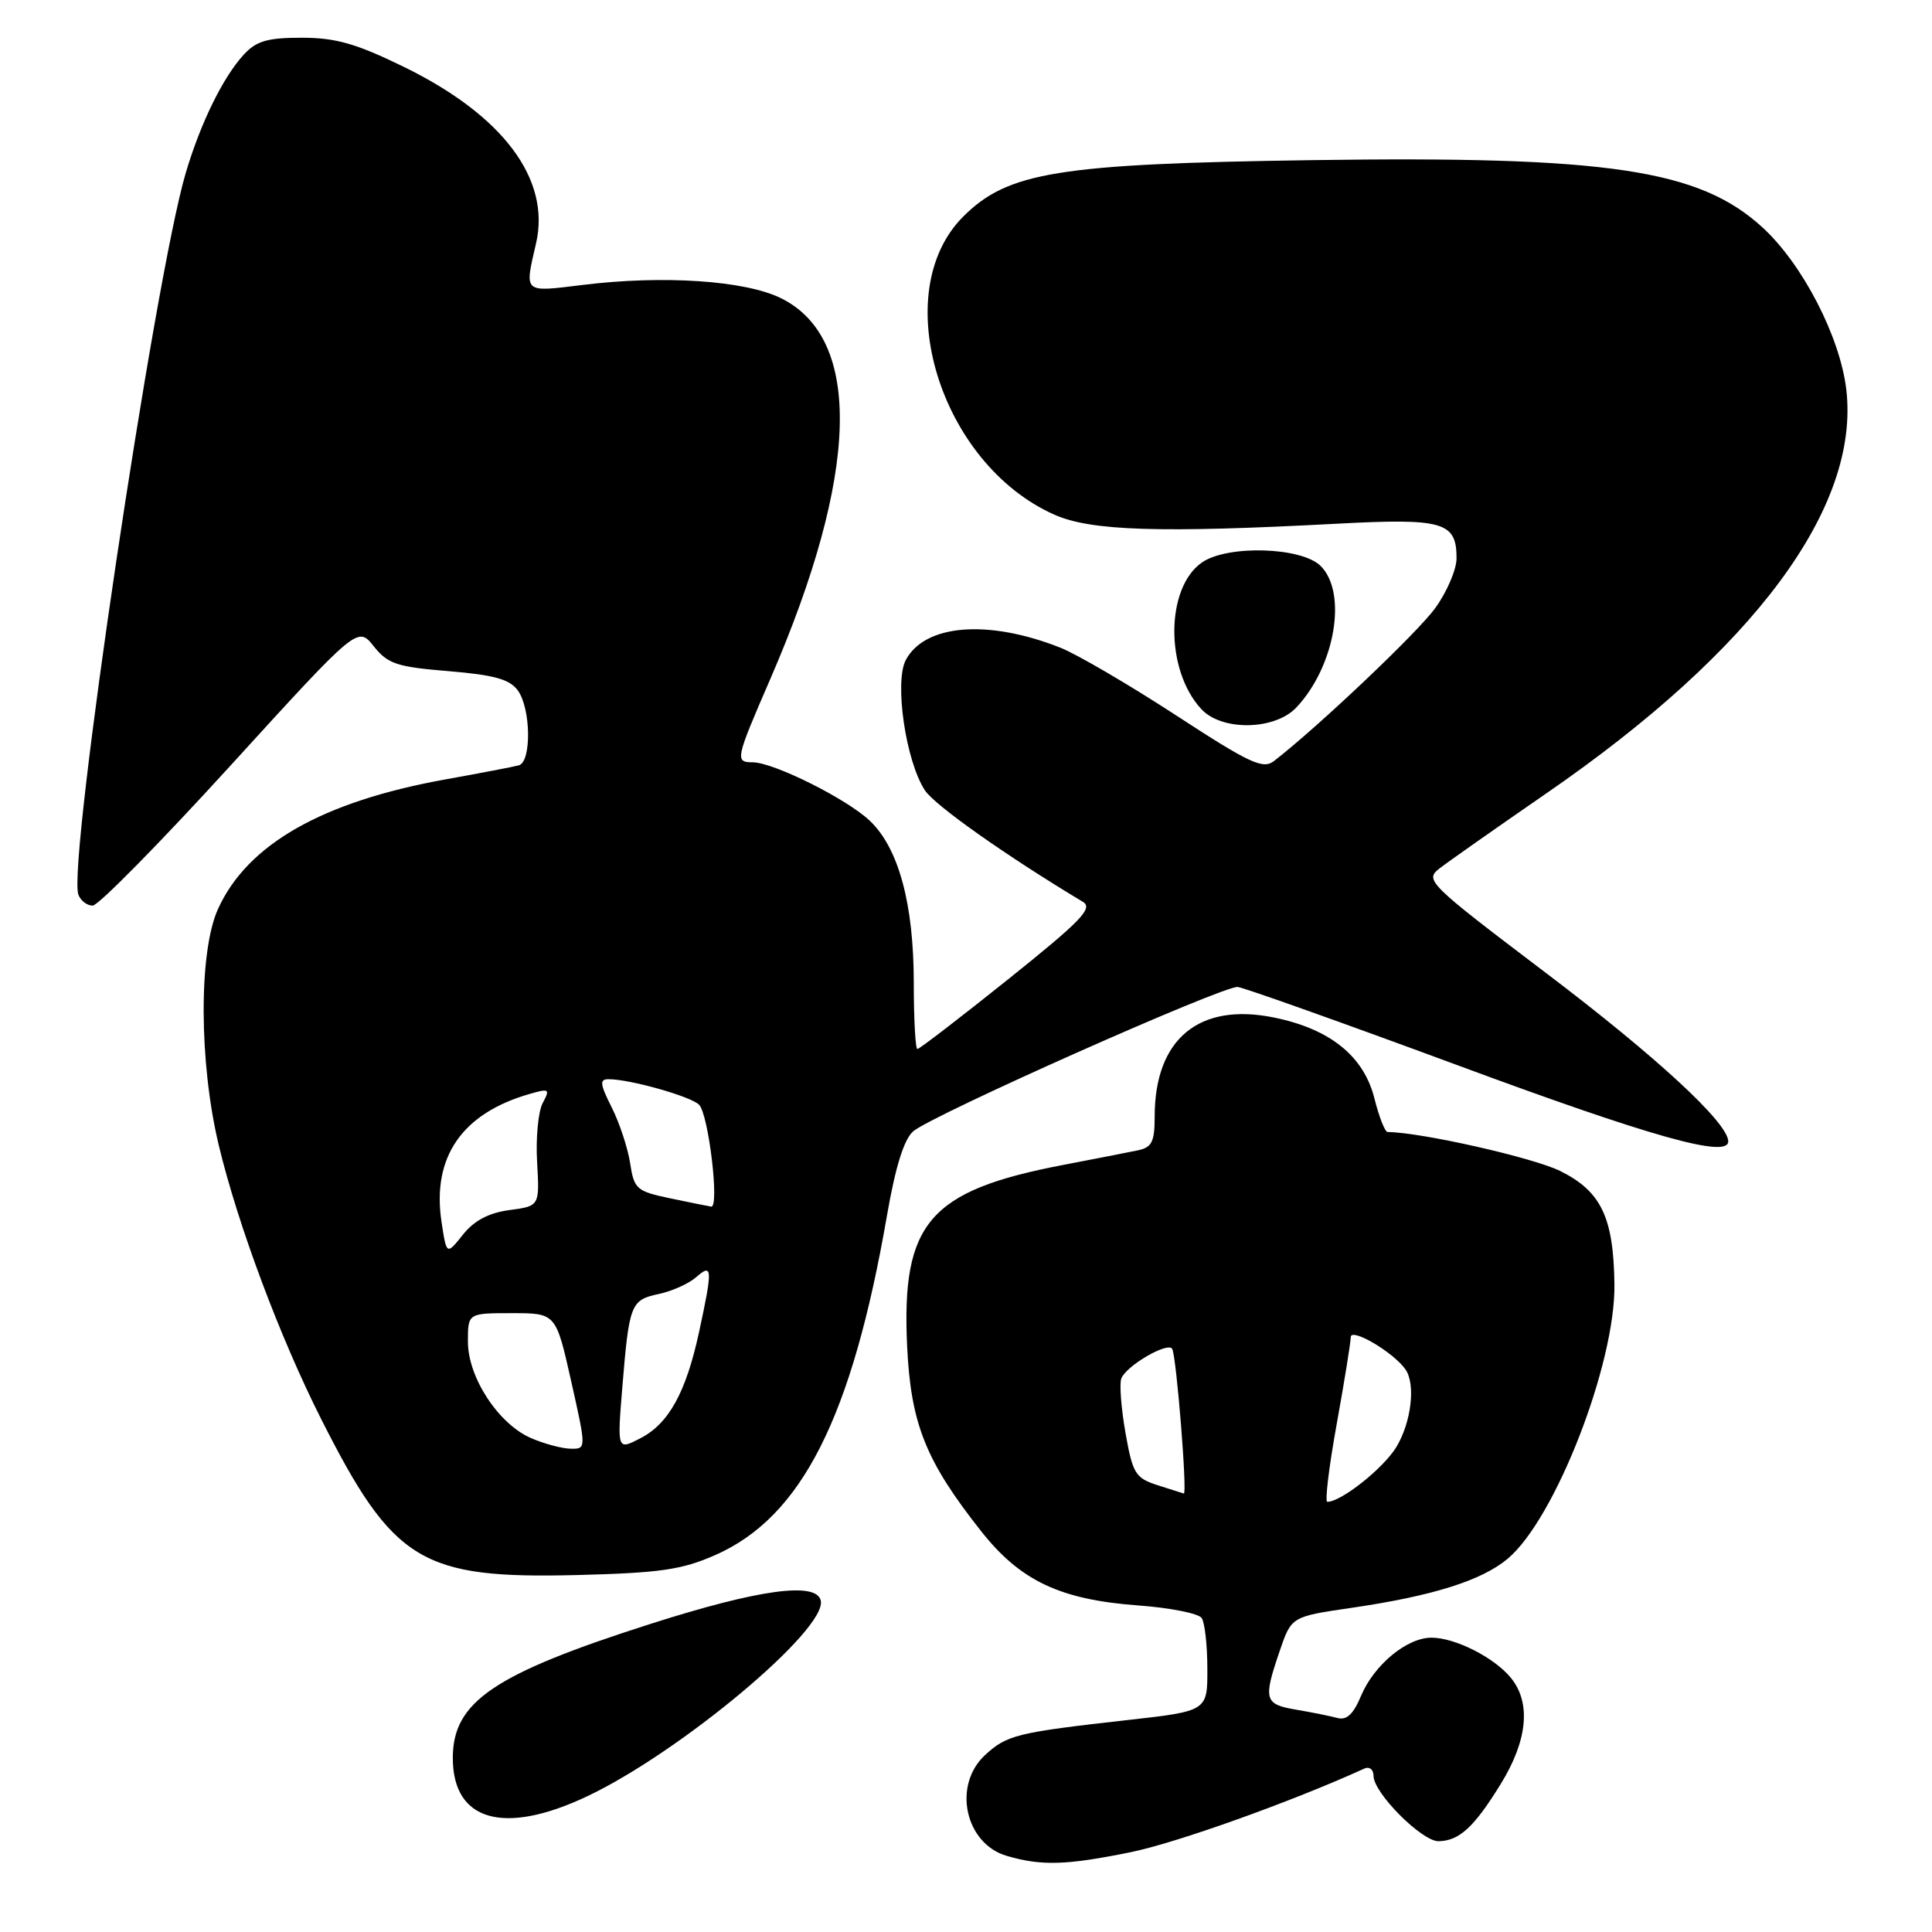 <?xml version="1.0" encoding="UTF-8" standalone="no"?>
<!DOCTYPE svg PUBLIC "-//W3C//DTD SVG 1.1//EN" "http://www.w3.org/Graphics/SVG/1.1/DTD/svg11.dtd" >
<svg xmlns="http://www.w3.org/2000/svg" xmlns:xlink="http://www.w3.org/1999/xlink" version="1.1" viewBox="0 0 256 256">
 <g >
 <path fill="currentColor"
d=" M 149.79 245.43 C 155.88 244.20 171.18 238.72 180.75 234.36 C 181.45 234.03 182.00 234.46 182.00 235.32 C 182.00 237.57 188.42 244.01 190.62 243.97 C 193.37 243.92 195.33 242.11 198.86 236.38 C 202.41 230.62 202.89 225.66 200.23 222.36 C 198.04 219.65 192.83 217.00 189.68 217.00 C 186.42 217.00 182.07 220.60 180.34 224.72 C 179.34 227.13 178.43 227.98 177.21 227.64 C 176.27 227.39 173.81 226.89 171.75 226.54 C 167.53 225.83 167.36 225.23 169.56 218.78 C 171.12 214.21 171.12 214.21 179.06 213.05 C 189.83 211.48 196.34 209.43 199.79 206.53 C 206.08 201.23 214.06 180.71 213.92 170.20 C 213.81 161.32 212.18 157.89 206.79 155.19 C 203.25 153.41 188.30 150.03 183.87 150.00 C 183.52 150.00 182.73 148.00 182.12 145.55 C 180.71 139.95 176.27 136.36 168.87 134.84 C 158.90 132.78 153.00 137.65 153.00 147.95 C 153.00 151.31 152.63 152.04 150.75 152.43 C 149.51 152.69 145.05 153.56 140.82 154.37 C 123.10 157.77 119.43 162.04 120.20 178.40 C 120.69 188.67 122.66 193.60 130.02 202.91 C 135.21 209.48 140.50 211.97 150.83 212.73 C 155.05 213.04 158.83 213.79 159.23 214.40 C 159.64 215.00 159.98 218.03 159.98 221.11 C 160.00 226.73 160.00 226.73 149.28 227.93 C 134.71 229.57 133.41 229.89 130.51 232.57 C 126.19 236.58 127.88 244.32 133.42 245.92 C 138.02 247.26 141.28 247.16 149.79 245.43 Z  M 77.78 238.03 C 90.13 232.19 109.55 215.94 108.76 212.11 C 108.23 209.54 100.58 210.58 86.21 215.17 C 65.42 221.81 60.00 225.49 60.00 232.94 C 60.00 241.31 66.76 243.24 77.78 238.03 Z  M 94.76 206.06 C 106.23 201.02 112.90 187.82 117.54 161.00 C 118.65 154.61 119.78 150.98 121.00 149.91 C 123.43 147.79 162.09 130.59 164.00 130.78 C 164.82 130.86 177.88 135.51 193.00 141.10 C 218.76 150.64 229.00 153.52 229.00 151.24 C 229.00 148.79 219.49 140.01 204.78 128.87 C 189.25 117.10 188.76 116.62 190.72 115.09 C 191.84 114.21 198.23 109.73 204.92 105.11 C 232.45 86.14 246.49 67.22 244.64 51.59 C 243.81 44.62 238.88 35.07 233.60 30.19 C 225.21 22.46 213.16 20.65 173.76 21.22 C 140.22 21.71 133.54 22.79 127.63 28.70 C 117.57 38.76 124.53 61.48 139.74 68.21 C 144.57 70.35 153.68 70.64 177.23 69.39 C 191.26 68.65 193.00 69.16 193.00 73.97 C 193.00 75.47 191.72 78.45 190.16 80.60 C 187.77 83.88 174.65 96.32 168.81 100.84 C 167.35 101.97 165.61 101.16 155.81 94.77 C 149.59 90.72 142.70 86.69 140.50 85.82 C 130.94 82.04 122.57 82.70 120.03 87.44 C 118.48 90.34 120.01 100.85 122.56 104.73 C 123.86 106.71 133.36 113.42 143.49 119.50 C 144.88 120.34 143.25 122.02 133.60 129.75 C 127.24 134.84 121.83 139.00 121.56 139.00 C 121.30 139.00 121.08 135.06 121.08 130.25 C 121.08 119.79 119.08 112.40 115.27 108.77 C 112.24 105.88 102.54 101.03 99.75 101.01 C 97.36 101.00 97.44 100.64 102.06 89.99 C 113.84 62.83 114.35 44.89 103.50 39.52 C 98.75 37.17 87.93 36.44 77.25 37.75 C 69.26 38.73 69.49 38.93 71.03 32.24 C 72.99 23.75 66.66 15.29 53.55 8.88 C 47.19 5.77 44.49 5.00 39.98 5.00 C 35.42 5.00 33.96 5.43 32.29 7.25 C 29.54 10.25 26.58 16.29 24.62 22.89 C 20.45 36.95 8.89 114.67 10.39 118.56 C 10.69 119.35 11.54 120.00 12.28 120.00 C 13.02 120.00 21.22 111.67 30.51 101.48 C 47.39 82.96 47.39 82.96 49.52 85.63 C 51.39 87.98 52.59 88.37 59.43 88.93 C 65.45 89.43 67.53 90.00 68.61 91.48 C 70.35 93.86 70.45 100.94 68.75 101.41 C 68.06 101.60 63.67 102.44 59.00 103.28 C 42.70 106.22 32.78 111.87 28.89 120.44 C 26.31 126.11 26.36 140.79 28.99 151.76 C 31.53 162.33 37.08 177.18 42.54 188.00 C 52.13 206.99 55.80 209.22 76.50 208.70 C 87.44 208.42 90.33 208.01 94.76 206.06 Z  M 171.78 93.74 C 176.90 88.29 178.57 78.57 175.00 75.00 C 172.47 72.47 162.62 72.18 159.25 74.54 C 154.42 77.92 154.38 88.81 159.19 93.97 C 161.92 96.90 168.93 96.77 171.78 93.74 Z  M 177.11 188.75 C 178.13 183.11 178.97 177.91 178.98 177.18 C 179.00 175.86 184.64 179.18 186.23 181.45 C 187.61 183.41 187.00 188.49 185.01 191.76 C 183.28 194.58 177.73 198.99 175.88 199.00 C 175.53 199.00 176.09 194.39 177.11 188.75 Z  M 153.34 196.78 C 150.45 195.85 150.08 195.24 149.13 189.85 C 148.56 186.59 148.31 183.36 148.58 182.66 C 149.22 180.97 154.74 177.76 155.32 178.73 C 155.88 179.68 157.35 198.04 156.86 197.90 C 156.66 197.84 155.08 197.34 153.34 196.78 Z  M 70.35 190.55 C 66.03 188.67 62.00 182.50 62.00 177.77 C 62.00 174.00 62.00 174.00 67.83 174.00 C 73.66 174.00 73.66 174.00 75.68 183.00 C 77.70 192.00 77.70 192.00 75.60 191.96 C 74.44 191.94 72.08 191.30 70.35 190.55 Z  M 82.46 183.83 C 83.37 172.77 83.57 172.25 87.30 171.46 C 89.06 171.08 91.29 170.08 92.25 169.23 C 94.41 167.33 94.45 168.08 92.63 176.50 C 90.90 184.49 88.62 188.63 84.87 190.57 C 81.78 192.17 81.78 192.17 82.46 183.83 Z  M 58.50 161.88 C 57.22 153.32 61.22 147.52 70.19 144.95 C 72.78 144.20 72.91 144.29 71.91 146.16 C 71.32 147.27 70.98 150.80 71.17 154.00 C 71.50 159.81 71.50 159.81 67.51 160.34 C 64.76 160.71 62.83 161.73 61.34 163.60 C 59.17 166.32 59.17 166.32 58.50 161.88 Z  M 88.78 158.78 C 84.35 157.85 84.02 157.56 83.50 154.15 C 83.19 152.14 82.10 148.81 81.06 146.75 C 79.49 143.63 79.42 143.00 80.64 143.00 C 83.46 143.00 91.51 145.27 92.63 146.38 C 93.89 147.64 95.37 160.07 94.23 159.88 C 93.83 159.82 91.37 159.32 88.78 158.78 Z "/>
</g>
</svg>